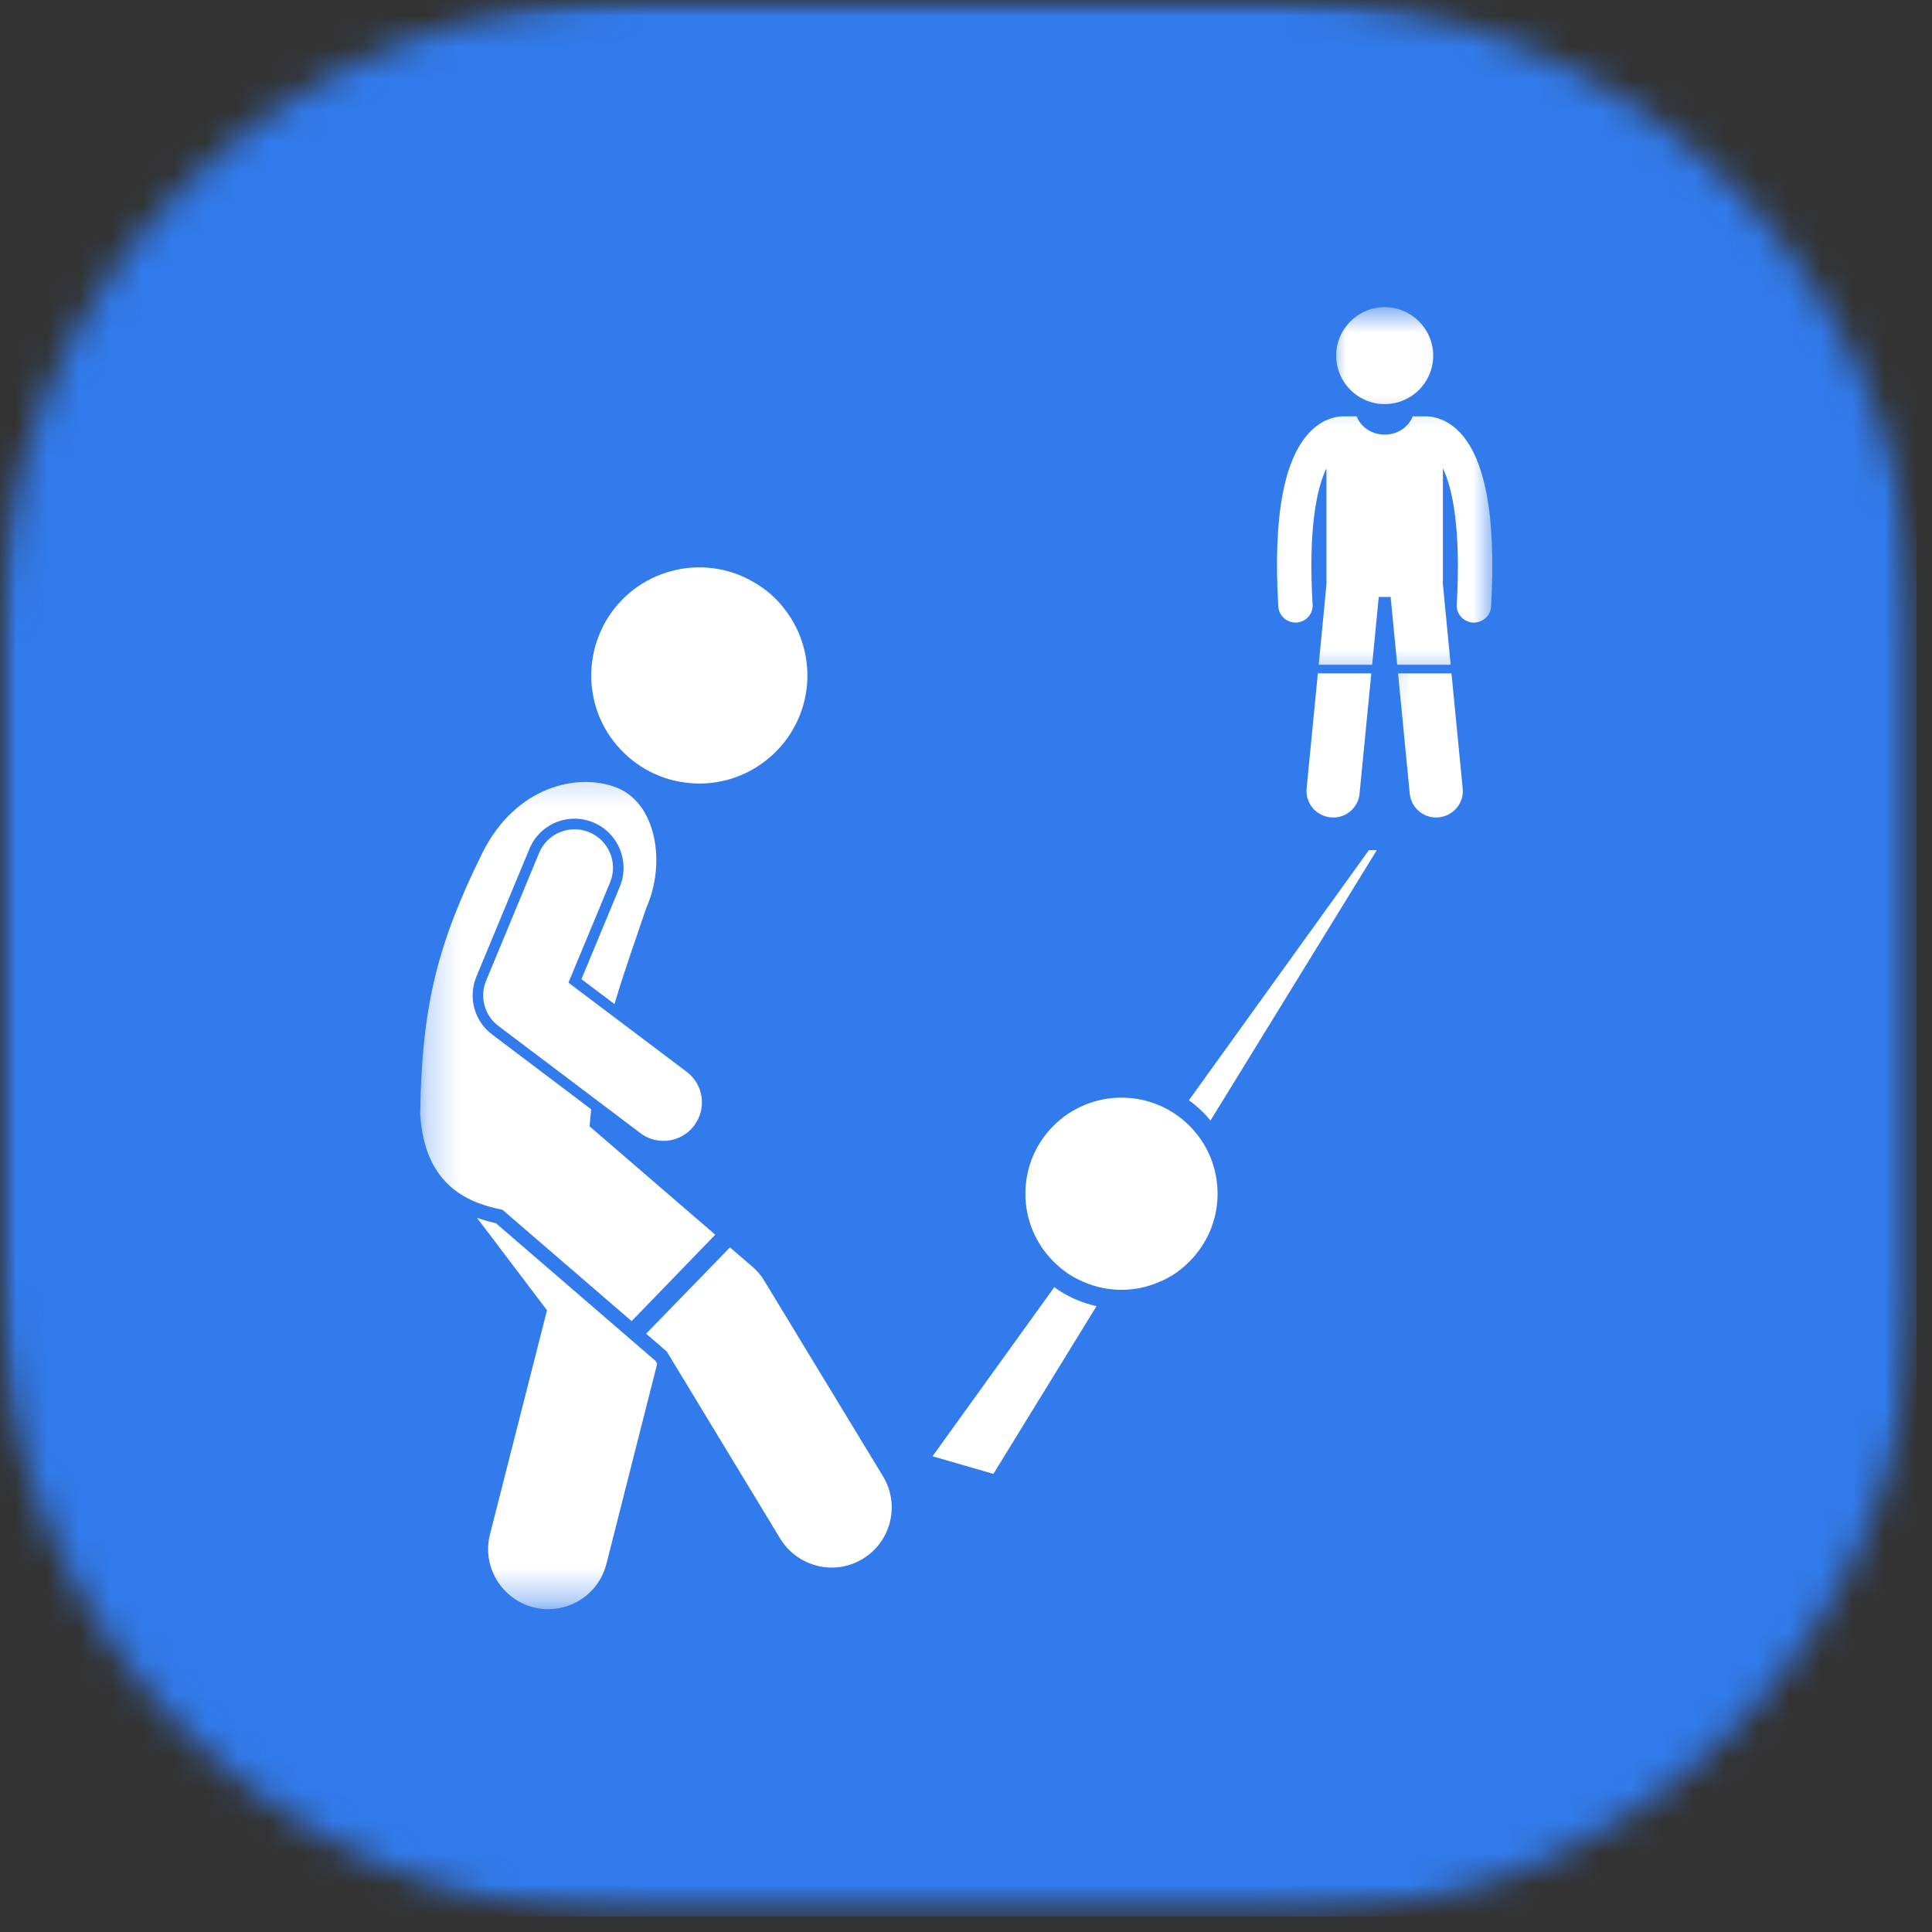 <svg width="61" height="61" viewBox="0 0 61 61" fill="none" xmlns="http://www.w3.org/2000/svg">
<rect x="0" y="0" width="61" height="61" fill="#333333" stroke="none"/>
<mask id="mask0_955_33891" style="mask-type:luminance" maskUnits="userSpaceOnUse" x="0" y="0" width="61" height="61">
<path d="M0 0H60.51V60.51H0V0Z" fill="white"/>
</mask>
<g mask="url(#mask0_955_33891)">
<mask id="mask1_955_33891" style="mask-type:luminance" maskUnits="userSpaceOnUse" x="0" y="0" width="61" height="61">
<path d="M19.984 0H40.526C45.828 0 50.911 2.104 54.656 5.854C58.406 9.599 60.51 14.682 60.51 19.984V40.526C60.51 45.828 58.406 50.906 54.656 54.656C50.911 58.401 45.828 60.51 40.526 60.51H19.984C14.682 60.51 9.599 58.401 5.854 54.656C2.104 50.906 0 45.828 0 40.526V19.984C0 14.682 2.104 9.599 5.854 5.854C9.599 2.104 14.682 0 19.984 0Z" fill="white"/>
</mask>
<g mask="url(#mask1_955_33891)">
<path d="M0 0H60.51V60.51H0V0Z" fill="#327BED"/>
</g>
</g>
<mask id="mask2_955_33891" style="mask-type:luminance" maskUnits="userSpaceOnUse" x="13" y="37" width="9" height="14">
<path d="M13.975 37.547H21.975V50.661H13.975V37.547Z" fill="white"/>
</mask>
<g mask="url(#mask2_955_33891)">
<path d="M15.657 38.62C15.443 38.573 15.245 38.516 15.058 38.448L17.271 41.37L15.469 48.448C15.214 49.458 15.829 50.489 16.844 50.75C17 50.791 17.157 50.807 17.313 50.807C18.157 50.807 18.927 50.239 19.146 49.38L20.75 43.057L20.698 42.969L15.657 38.62Z" fill="white"/>
</g>
<mask id="mask3_955_33891" style="mask-type:luminance" maskUnits="userSpaceOnUse" x="13" y="24" width="11" height="19">
<path d="M13.245 24.213H23.308V42.88H13.245V24.213Z" fill="white"/>
</mask>
<g mask="url(#mask3_955_33891)">
<path d="M15.865 38.197L19.943 41.713L22.583 38.984L18.615 35.562C18.63 35.385 18.646 35.202 18.667 35.025L15.537 32.661C14.974 32.239 14.771 31.489 15.042 30.833L16.713 26.807C16.953 26.223 17.516 25.848 18.141 25.848C18.344 25.848 18.547 25.89 18.734 25.968C19.521 26.296 19.896 27.202 19.573 27.989L18.359 30.916L19.401 31.702C19.734 30.588 20.109 29.546 20.406 28.666C21.042 27.229 20.713 25.359 19.474 24.869C18.229 24.38 16.276 24.833 15.229 26.932C13.802 29.827 13.318 31.775 13.266 35.166C13.396 37.317 14.635 37.958 15.865 38.197Z" fill="white"/>
</g>
<path d="M20.401 42.109L21.052 42.671L24.636 48.583C24.995 49.166 25.62 49.494 26.261 49.494C26.594 49.494 26.933 49.406 27.24 49.218C28.136 48.676 28.422 47.51 27.881 46.614L24.136 40.447C24.037 40.275 23.907 40.124 23.756 39.994L23.047 39.385L20.401 42.109Z" fill="white"/>
<path d="M17.948 31.026L19.261 27.864C19.521 27.245 19.224 26.536 18.605 26.276C17.99 26.021 17.276 26.312 17.021 26.932L15.349 30.963C15.136 31.474 15.297 32.062 15.74 32.396L20.219 35.776C20.438 35.943 20.693 36.021 20.948 36.021C21.318 36.021 21.677 35.854 21.917 35.536C22.323 35 22.214 34.239 21.677 33.838L17.948 31.026Z" fill="white"/>
<path d="M22.527 17.942C22.98 18.005 23.397 18.145 23.787 18.375C24.183 18.599 24.516 18.89 24.787 19.25C25.063 19.609 25.261 20.01 25.376 20.447C25.495 20.885 25.522 21.328 25.464 21.776C25.402 22.224 25.261 22.645 25.032 23.036C24.808 23.427 24.511 23.76 24.152 24.036C23.792 24.312 23.397 24.505 22.959 24.625C22.522 24.739 22.079 24.77 21.631 24.708C21.183 24.651 20.761 24.505 20.37 24.281C19.98 24.052 19.647 23.76 19.37 23.401C19.095 23.041 18.897 22.645 18.782 22.208C18.667 21.77 18.636 21.328 18.699 20.875C18.756 20.427 18.902 20.01 19.126 19.614C19.355 19.224 19.647 18.89 20.006 18.614C20.365 18.343 20.761 18.145 21.199 18.031C21.636 17.911 22.079 17.885 22.527 17.942Z" fill="white"/>
<path d="M31.365 46.536L34.62 41.24C34.131 41.13 33.678 40.927 33.287 40.641L29.443 45.979L31.365 46.536Z" fill="white"/>
<path d="M38.219 35.38L43.469 26.844H43.219L37.537 34.74C37.792 34.922 38.022 35.135 38.219 35.38Z" fill="white"/>
<path d="M38.443 37.688C38.443 38.089 38.365 38.479 38.214 38.849C38.057 39.219 37.839 39.547 37.552 39.833C37.271 40.12 36.943 40.339 36.568 40.49C36.198 40.646 35.812 40.724 35.406 40.724C35.005 40.724 34.62 40.646 34.25 40.49C33.875 40.339 33.547 40.12 33.266 39.833C32.979 39.547 32.76 39.219 32.604 38.849C32.453 38.479 32.375 38.089 32.375 37.688C32.375 37.286 32.453 36.901 32.604 36.526C32.76 36.156 32.979 35.828 33.266 35.542C33.547 35.26 33.875 35.042 34.25 34.885C34.62 34.734 35.005 34.656 35.406 34.656C35.812 34.656 36.198 34.734 36.568 34.885C36.943 35.042 37.271 35.26 37.552 35.542C37.839 35.828 38.057 36.156 38.214 36.526C38.365 36.901 38.443 37.286 38.443 37.688Z" fill="white"/>
<mask id="mask4_955_33891" style="mask-type:luminance" maskUnits="userSpaceOnUse" x="39" y="12" width="9" height="10">
<path d="M39.308 12.213H47.214V21.546H39.308V12.213Z" fill="white"/>
</mask>
<g mask="url(#mask4_955_33891)">
<path d="M40.902 19.656C40.912 19.656 40.923 19.656 40.933 19.656C41.235 19.64 41.464 19.38 41.443 19.083C41.303 16.692 41.574 15.416 41.881 14.786V18.322C41.881 18.348 41.881 18.374 41.886 18.401L41.636 20.989H43.324L43.532 18.848H43.907L44.115 20.989H45.803L45.553 18.401C45.553 18.374 45.558 18.348 45.558 18.322V14.786C45.86 15.416 46.131 16.692 45.995 19.083C45.975 19.38 46.204 19.64 46.506 19.656C46.516 19.656 46.527 19.656 46.537 19.656C46.824 19.656 47.063 19.432 47.079 19.145C47.245 16.27 46.886 14.395 46.011 13.572C45.615 13.203 45.23 13.15 45.048 13.145C45.042 13.145 45.037 13.145 45.032 13.145H44.605C44.475 13.484 44.126 13.723 43.719 13.723C43.313 13.723 42.964 13.484 42.834 13.145H42.407C42.402 13.145 42.397 13.145 42.391 13.145C42.209 13.15 41.818 13.203 41.428 13.572C40.548 14.395 40.188 16.27 40.36 19.145C40.376 19.432 40.615 19.656 40.902 19.656Z" fill="white"/>
</g>
<mask id="mask5_955_33891" style="mask-type:luminance" maskUnits="userSpaceOnUse" x="43" y="20" width="5" height="7">
<path d="M43.308 20.213H47.214V26.88H43.308V20.213Z" fill="white"/>
</mask>
<g mask="url(#mask5_955_33891)">
<path d="M44.51 25.051C44.552 25.515 44.964 25.854 45.427 25.807C45.891 25.76 46.229 25.354 46.182 24.89L45.828 21.26H44.141L44.51 25.051Z" fill="white"/>
</g>
<path d="M41.255 24.89C41.208 25.354 41.547 25.76 42.011 25.807C42.474 25.854 42.886 25.515 42.927 25.051L43.297 21.26H41.609L41.255 24.89Z" fill="white"/>
<mask id="mask6_955_33891" style="mask-type:luminance" maskUnits="userSpaceOnUse" x="41" y="9" width="5" height="5">
<path d="M41.975 9.697H45.975V13.546H41.975V9.697Z" fill="white"/>
</mask>
<g mask="url(#mask6_955_33891)">
<path d="M44.579 12.494C44.985 12.218 45.251 11.755 45.251 11.229C45.251 10.385 44.563 9.697 43.72 9.697C42.876 9.697 42.188 10.385 42.188 11.229C42.188 11.755 42.454 12.218 42.86 12.494C43.105 12.661 43.402 12.76 43.72 12.76C44.037 12.76 44.334 12.661 44.579 12.494Z" fill="white"/>
</g>
</svg>
